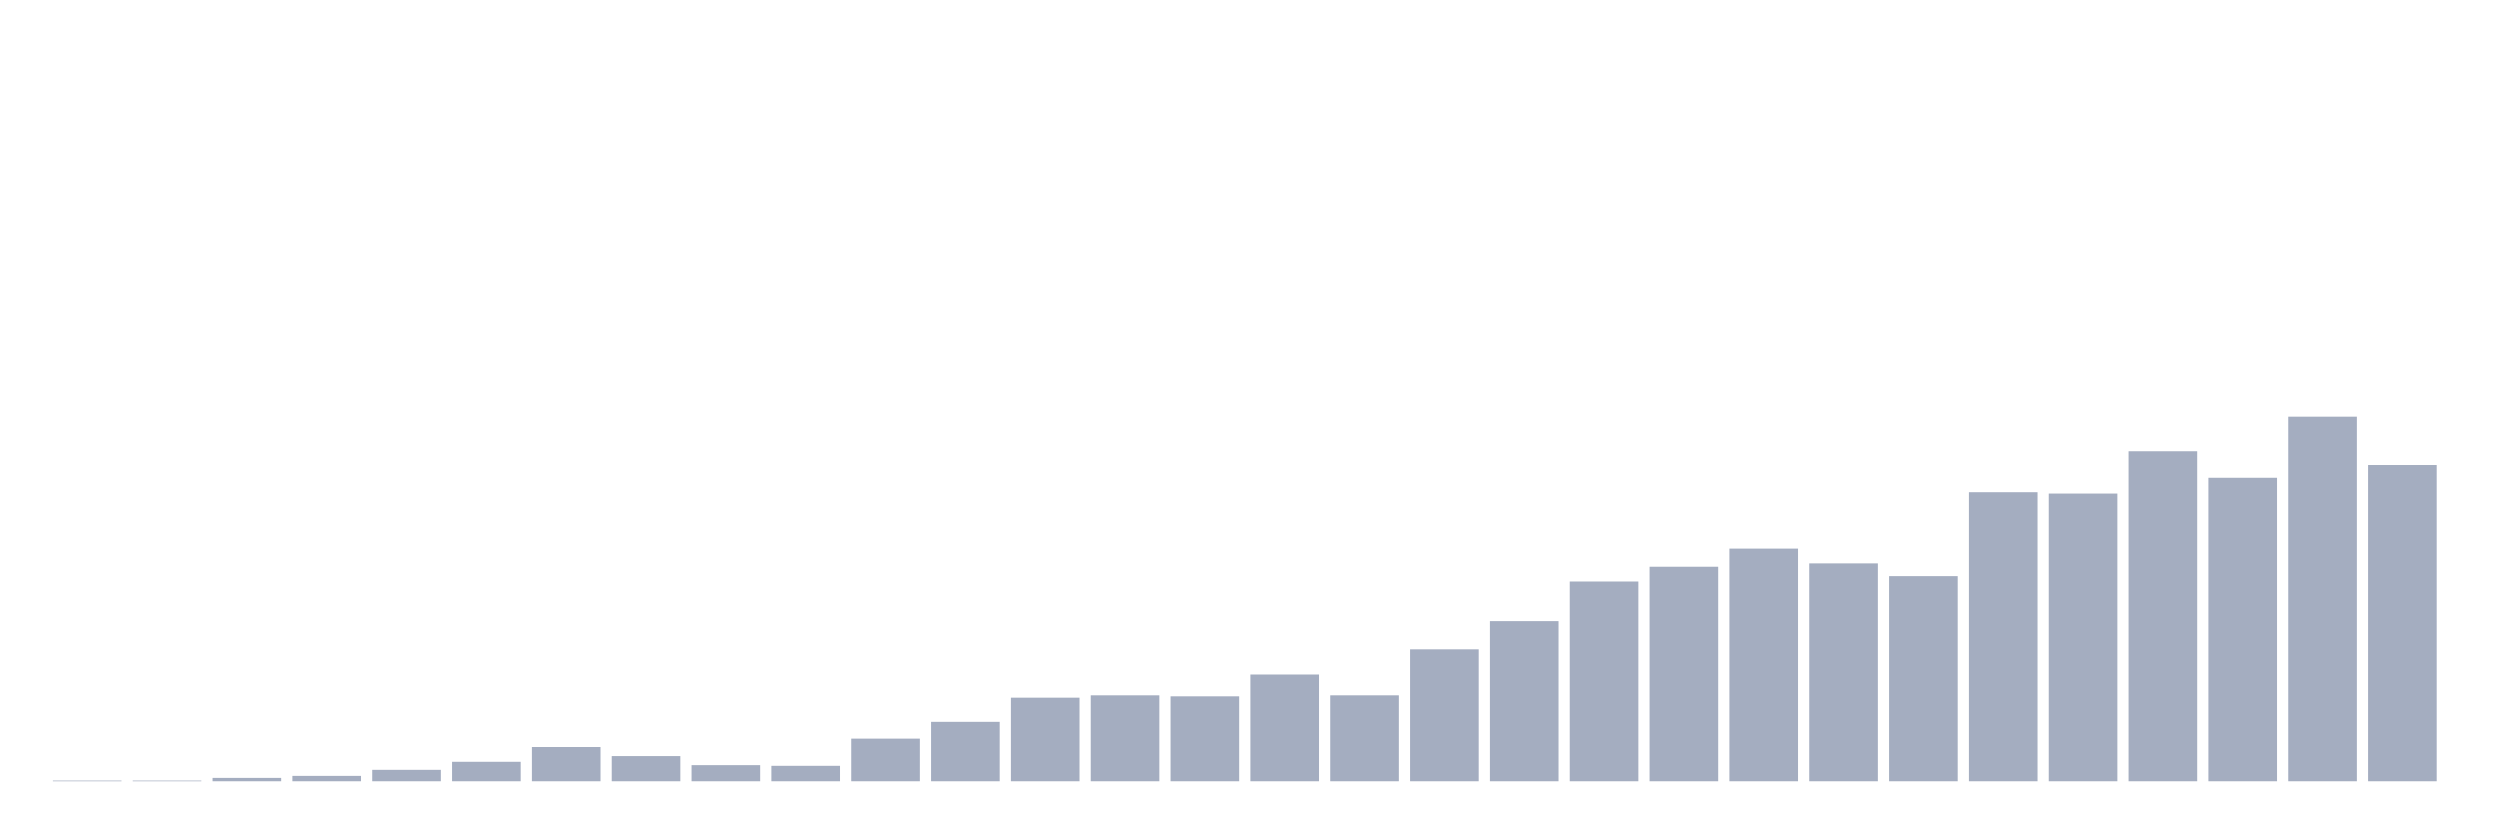<svg xmlns="http://www.w3.org/2000/svg" viewBox="0 0 480 160"><g transform="translate(10,10)"><rect class="bar" x="0.153" width="13.175" y="139.871" height="0.129" fill="rgb(164,173,192)"></rect><rect class="bar" x="15.482" width="13.175" y="139.871" height="0.129" fill="rgb(164,173,192)"></rect><rect class="bar" x="30.81" width="13.175" y="139.355" height="0.645" fill="rgb(164,173,192)"></rect><rect class="bar" x="46.138" width="13.175" y="138.969" height="1.031" fill="rgb(164,173,192)"></rect><rect class="bar" x="61.466" width="13.175" y="137.808" height="2.192" fill="rgb(164,173,192)"></rect><rect class="bar" x="76.794" width="13.175" y="136.262" height="3.738" fill="rgb(164,173,192)"></rect><rect class="bar" x="92.123" width="13.175" y="133.425" height="6.575" fill="rgb(164,173,192)"></rect><rect class="bar" x="107.451" width="13.175" y="135.166" height="4.834" fill="rgb(164,173,192)"></rect><rect class="bar" x="122.779" width="13.175" y="136.906" height="3.094" fill="rgb(164,173,192)"></rect><rect class="bar" x="138.107" width="13.175" y="137.035" height="2.965" fill="rgb(164,173,192)"></rect><rect class="bar" x="153.436" width="13.175" y="131.814" height="8.186" fill="rgb(164,173,192)"></rect><rect class="bar" x="168.764" width="13.175" y="128.591" height="11.409" fill="rgb(164,173,192)"></rect><rect class="bar" x="184.092" width="13.175" y="123.95" height="16.05" fill="rgb(164,173,192)"></rect><rect class="bar" x="199.42" width="13.175" y="123.499" height="16.501" fill="rgb(164,173,192)"></rect><rect class="bar" x="214.748" width="13.175" y="123.692" height="16.308" fill="rgb(164,173,192)"></rect><rect class="bar" x="230.077" width="13.175" y="119.503" height="20.497" fill="rgb(164,173,192)"></rect><rect class="bar" x="245.405" width="13.175" y="123.499" height="16.501" fill="rgb(164,173,192)"></rect><rect class="bar" x="260.733" width="13.175" y="114.669" height="25.331" fill="rgb(164,173,192)"></rect><rect class="bar" x="276.061" width="13.175" y="109.254" height="30.746" fill="rgb(164,173,192)"></rect><rect class="bar" x="291.39" width="13.175" y="101.648" height="38.352" fill="rgb(164,173,192)"></rect><rect class="bar" x="306.718" width="13.175" y="98.812" height="41.188" fill="rgb(164,173,192)"></rect><rect class="bar" x="322.046" width="13.175" y="95.331" height="44.669" fill="rgb(164,173,192)"></rect><rect class="bar" x="337.374" width="13.175" y="98.168" height="41.832" fill="rgb(164,173,192)"></rect><rect class="bar" x="352.702" width="13.175" y="100.617" height="39.383" fill="rgb(164,173,192)"></rect><rect class="bar" x="368.031" width="13.175" y="84.503" height="55.497" fill="rgb(164,173,192)"></rect><rect class="bar" x="383.359" width="13.175" y="84.761" height="55.239" fill="rgb(164,173,192)"></rect><rect class="bar" x="398.687" width="13.175" y="76.639" height="63.361" fill="rgb(164,173,192)"></rect><rect class="bar" x="414.015" width="13.175" y="81.731" height="58.269" fill="rgb(164,173,192)"></rect><rect class="bar" x="429.344" width="13.175" y="70" height="70" fill="rgb(164,173,192)"></rect><rect class="bar" x="444.672" width="13.175" y="79.282" height="60.718" fill="rgb(164,173,192)"></rect></g></svg>
